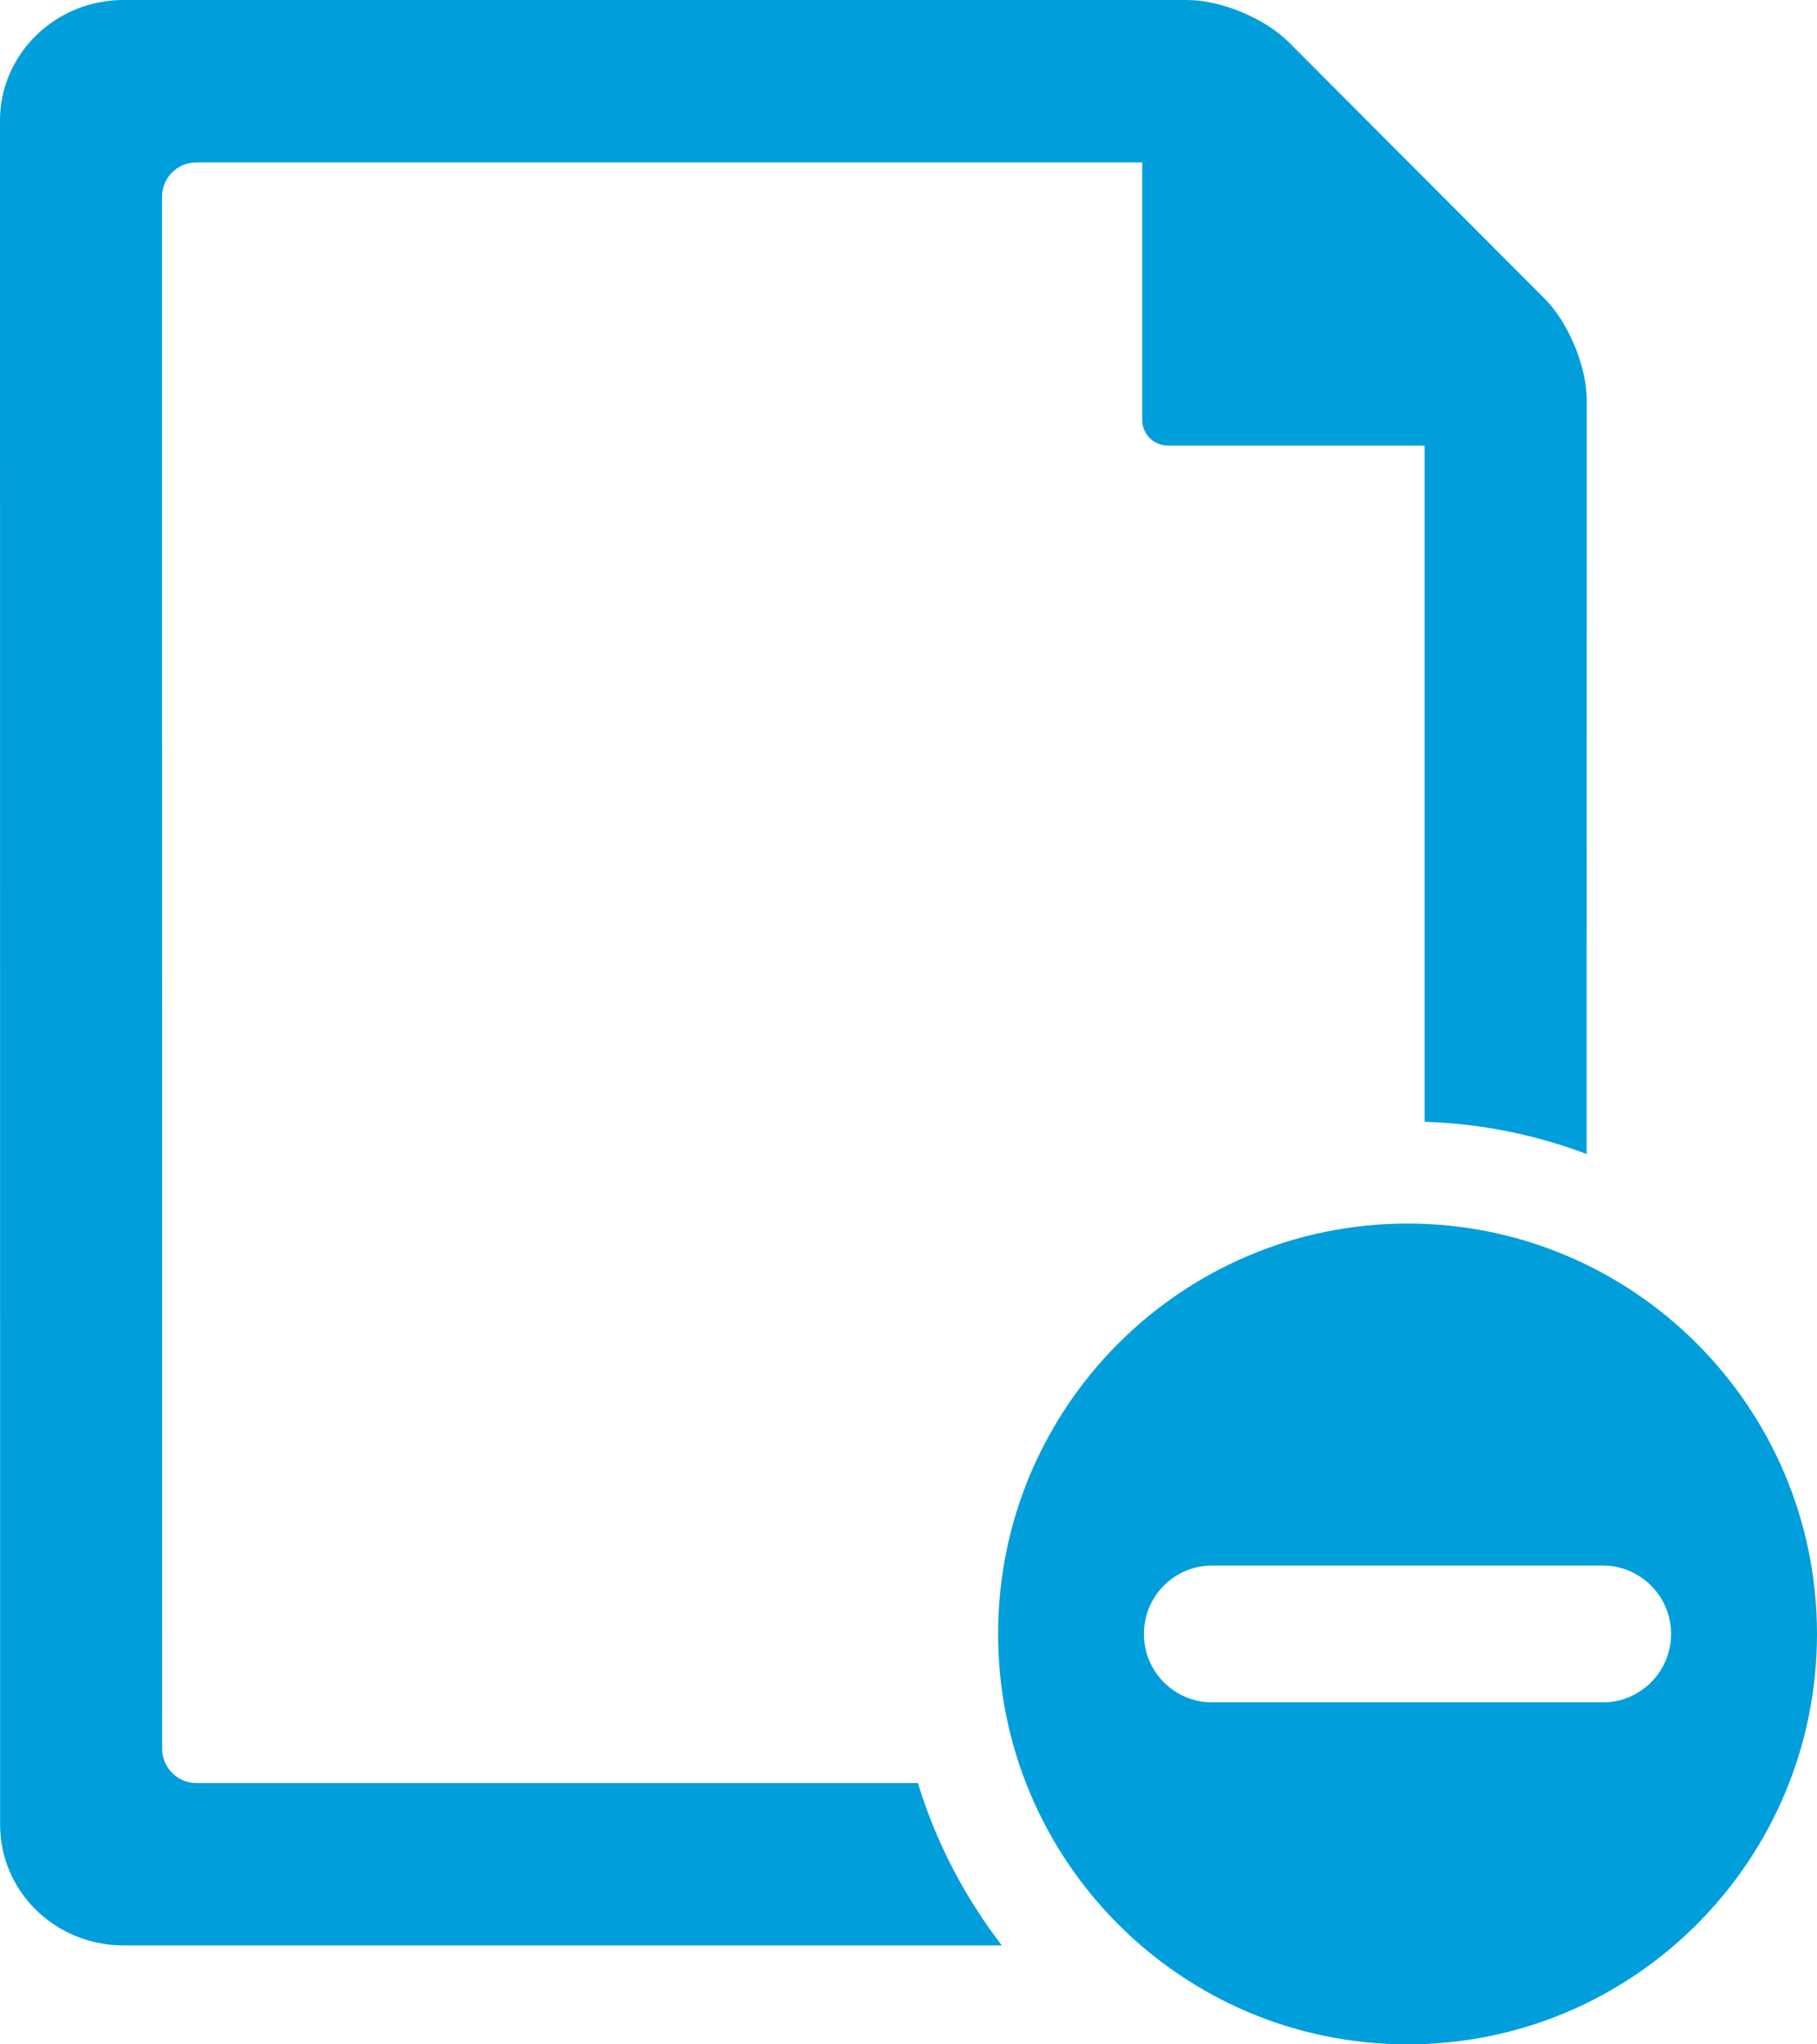 <?xml version="1.0" encoding="UTF-8"?>
<svg width="16px" height="18px" viewBox="0 0 16 18" version="1.1" xmlns="http://www.w3.org/2000/svg" xmlns:xlink="http://www.w3.org/1999/xlink">
    <!-- Generator: Sketch 50.2 (55047) - http://www.bohemiancoding.com/sketch -->
    <title>Icono / Funcional  / template</title>
    <desc>Created with Sketch.</desc>
    <defs></defs>
    <g id="Symbols" stroke="none" stroke-width="1" fill="none" fill-rule="evenodd">
        <g id="Cartera-/-abierta-/-2-/-incluidos" transform="translate(-90, -10)" fill="#009FDB">
            <g id="Tabs">
                <g id="Group-7" transform="translate(56, 9)">
                    <g id="Icono-/-Funcional--/-descripción-Copy-3" transform="translate(31, 0)">
                        <g id="Group" transform="translate(3, 1)">
                            <path d="M14.715,14.386 C14.715,14.054 14.445,13.784 14.114,13.784 L10.674,13.784 C10.342,13.784 10.073,14.054 10.073,14.386 C10.073,14.719 10.342,14.989 10.674,14.989 L14.114,14.989 C14.445,14.989 14.715,14.719 14.715,14.386 L14.715,14.386 Z M16,14.386 C16,16.382 14.385,18 12.395,18 C10.403,18 8.789,16.382 8.789,14.386 C8.789,12.391 10.403,10.773 12.395,10.773 C14.385,10.773 16,12.391 16,14.386 L16,14.386 Z M8.083,15.699 C8.242,16.223 8.496,16.704 8.822,17.129 L1.087,17.129 C0.487,17.129 0.001,16.653 0.001,16.068 L0,1.061 C0,0.476 0.487,1.77635684e-15 1.087,1.77635684e-15 L10.452,1.77635684e-15 C10.752,1.77635684e-15 11.137,0.16 11.35,0.373 L13.601,2.629 C13.813,2.842 13.973,3.228 13.973,3.529 L13.972,10.161 C13.525,9.992 13.046,9.893 12.545,9.877 L12.545,3.923 L10.283,3.923 C10.159,3.923 10.058,3.822 10.058,3.697 L10.058,1.43 L1.728,1.43 C1.562,1.43 1.427,1.566 1.427,1.732 L1.428,15.398 C1.428,15.563 1.563,15.699 1.728,15.699 L8.083,15.699 Z" id="remove-from-watchlist-bold"></path>
                        </g>
                    </g>
                </g>
            </g>
        </g>
    </g>
</svg>